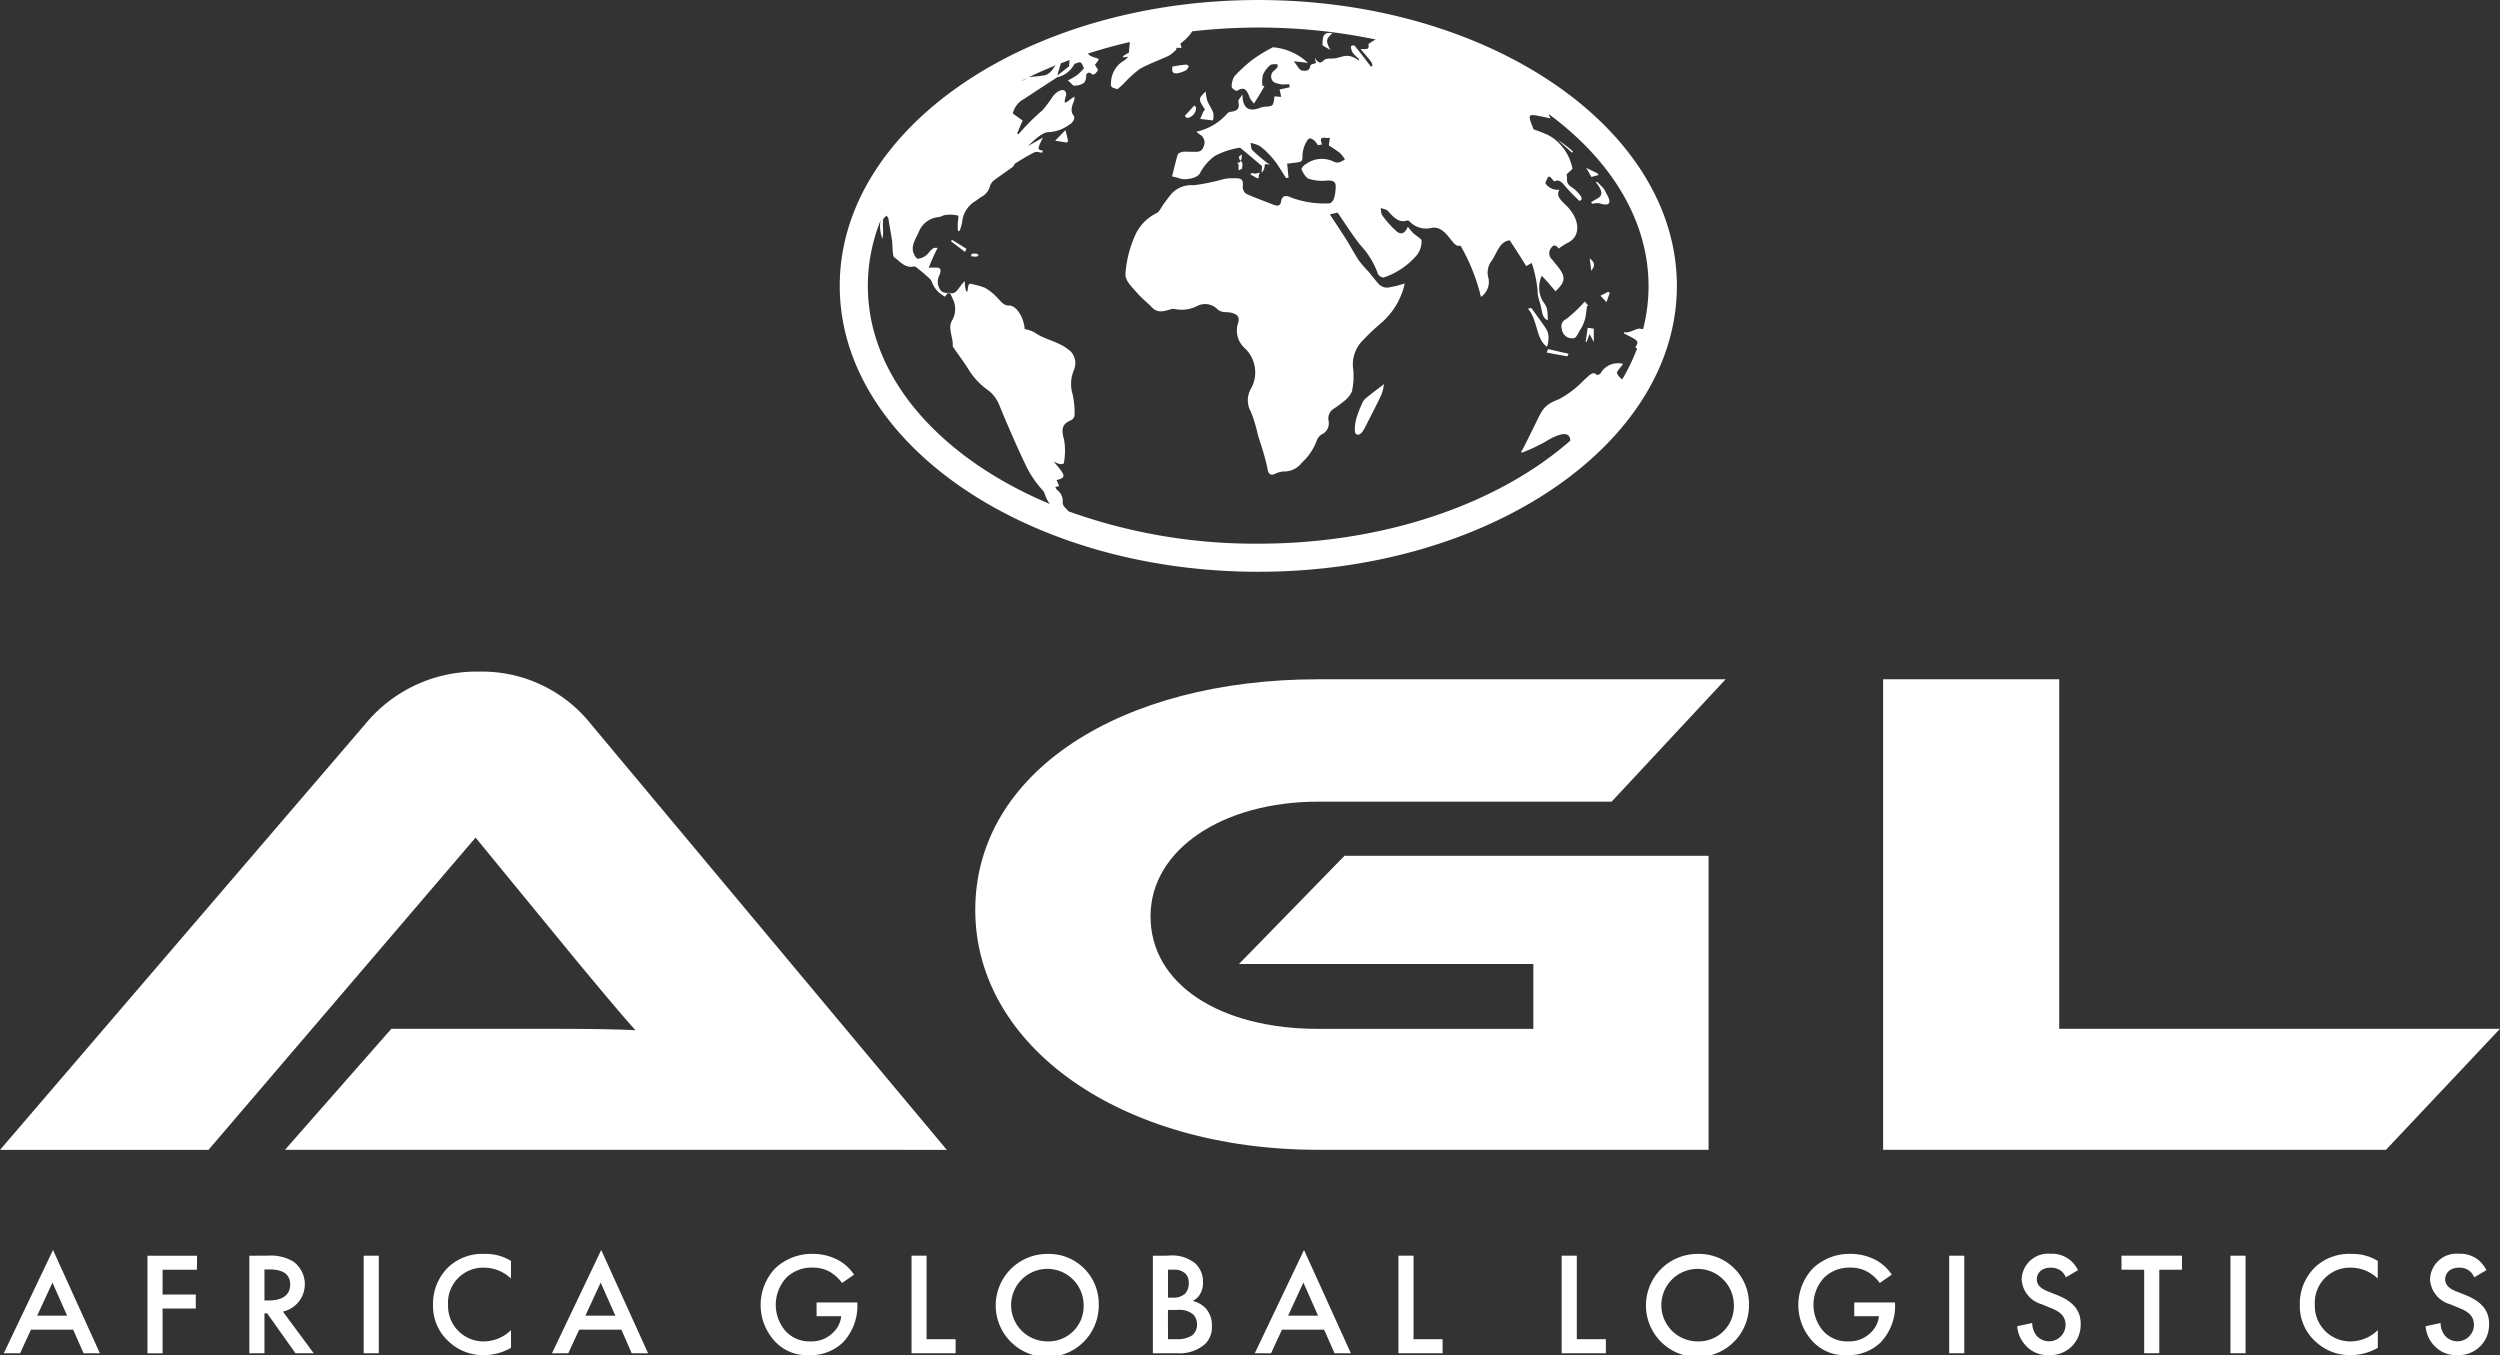 <svg xmlns="http://www.w3.org/2000/svg" xmlns:xlink="http://www.w3.org/1999/xlink" width="131.034" height="71.028" viewBox="0 0 131.034 71.028">
  <rect x="0" y="0" width="131.034" height="71.028" fill="#333333" stroke="none"/>
  <defs>
    <clipPath id="clip-path">
      <rect id="Rectangle_166" data-name="Rectangle 166" width="131.034" height="71.028" fill="#fff"/>
    </clipPath>
  </defs>
  <g id="Groupe_432" data-name="Groupe 432" clip-path="url(#clip-path)">
    <path id="Tracé_4552" data-name="Tracé 4552" d="M145.716,98.465H164.8v15.409H144.334c-10.345,0-17.97-5.419-17.97-12.57,0-7.225,7.625-12.091,17.97-12.091h21.359l-5.975,6.414H144.334c-4.994,0-8.784,2.507-8.784,6.008,0,3.576,3.656,5.9,8.784,5.9h11.281v-3.4H140.187Z" transform="translate(-75.247 -53.609)" fill="#fff"/>
    <path id="Tracé_4553" data-name="Tracé 4553" d="M14.937,113.263l5.574-6.341H28c1.784,0,3.879,0,5.306.074-.8-.885-2.051-2.4-3.032-3.576L24.926,96.9l-14,16.368H0l19.129-22.3A7.539,7.539,0,0,1,25.1,88.2a7.3,7.3,0,0,1,5.885,2.765l18.639,22.3Z" transform="translate(0 -52.998)" fill="#fff"/>
    <path id="Tracé_4554" data-name="Tracé 4554" d="M276.332,107.533l-5.975,6.341H244V89.212h9.23v18.321Z" transform="translate(-145.299 -53.609)" fill="#fff"/>
    <path id="Tracé_4555" data-name="Tracé 4555" d="M4.128,168.343H1.913l-.567,1.234H.491l2.58-5.412,2.455,5.412H4.672Zm-.318-.736-.769-1.733-.8,1.733Z" transform="translate(-0.292 -98.649)" fill="#fff"/>
    <path id="Tracé_4556" data-name="Tracé 4556" d="M21.7,165.65H19.9v1.3h1.741v.736H19.9v2.346h-.792v-5.114h2.6Z" transform="translate(-11.379 -99.1)" fill="#fff"/>
    <path id="Tracé_4557" data-name="Tracé 4557" d="M33.234,164.914a2.347,2.347,0,0,1,1.368.3,1.47,1.47,0,0,1-.536,2.63l1.616,2.185h-.955l-1.485-2.093H33.1v2.093h-.792v-5.114ZM33.1,167.26h.249c.218,0,1.1-.023,1.1-.836,0-.72-.692-.789-1.08-.789H33.1Z" transform="translate(-19.239 -99.099)" fill="#fff"/>
    <rect id="Rectangle_163" data-name="Rectangle 163" width="0.792" height="5.113" transform="translate(19.062 65.815)" fill="#fff"/>
    <path id="Tracé_4558" data-name="Tracé 4558" d="M60.182,165.972a2.038,2.038,0,0,0-1.407-.568,1.838,1.838,0,0,0-1.888,1.948,1.858,1.858,0,0,0,1.9,1.917,2.07,2.07,0,0,0,1.4-.591v.927a2.857,2.857,0,0,1-1.422.383,2.614,2.614,0,0,1-1.834-.705,2.491,2.491,0,0,1-.831-1.932,2.661,2.661,0,0,1,.831-2,2.589,2.589,0,0,1,1.873-.667,2.488,2.488,0,0,1,1.383.368Z" transform="translate(-33.403 -98.961)" fill="#fff"/>
    <path id="Tracé_4559" data-name="Tracé 4559" d="M75.161,168.343H72.946l-.568,1.234h-.855l2.58-5.412,2.455,5.412H75.7Zm-.318-.736-.769-1.733-.8,1.733Z" transform="translate(-42.591 -98.649)" fill="#fff"/>
    <path id="Tracé_4560" data-name="Tracé 4560" d="M101.486,167.229h2.137v.038a2.772,2.772,0,0,1-.769,2.07,2.444,2.444,0,0,1-1.764.652,2.275,2.275,0,0,1-1.764-.7,2.8,2.8,0,0,1-.016-3.841,2.783,2.783,0,0,1,1.951-.767,2.836,2.836,0,0,1,1.352.322,2.338,2.338,0,0,1,.839.767l-.629.437a2.11,2.11,0,0,0-.637-.583,1.772,1.772,0,0,0-.917-.222,1.884,1.884,0,0,0-1.368.529,2.1,2.1,0,0,0-.015,2.822,1.7,1.7,0,0,0,1.3.514,1.569,1.569,0,0,0,1.158-.452,1.364,1.364,0,0,0,.435-.866h-1.29Z" transform="translate(-58.688 -98.961)" fill="#fff"/>
    <path id="Tracé_4561" data-name="Tracé 4561" d="M118.888,164.914v4.378h1.523v.736H118.1v-5.113Z" transform="translate(-70.323 -99.1)" fill="#fff"/>
    <path id="Tracé_4562" data-name="Tracé 4562" d="M134.421,167.336a2.7,2.7,0,1,1-2.7-2.652,2.612,2.612,0,0,1,2.7,2.652m-.793,0a1.9,1.9,0,1,0-1.9,1.932,1.842,1.842,0,0,0,1.9-1.932" transform="translate(-76.832 -98.961)" fill="#fff"/>
    <path id="Tracé_4563" data-name="Tracé 4563" d="M150.16,164.914a1.93,1.93,0,0,1,1.43.4,1.3,1.3,0,0,1,.412,1.012,1.1,1.1,0,0,1-.156.606.853.853,0,0,1-.388.352,1.428,1.428,0,0,1,.669.368,1.32,1.32,0,0,1,.342.958,1.239,1.239,0,0,1-.342.92,2.027,2.027,0,0,1-1.453.5h-1.3v-5.114Zm.008,2.2h.241a.919.919,0,0,0,.645-.2.769.769,0,0,0,.2-.583.628.628,0,0,0-.186-.491.859.859,0,0,0-.629-.192h-.272Zm0,2.177h.482a1.384,1.384,0,0,0,.785-.2.73.73,0,0,0,.256-.568.764.764,0,0,0-.21-.537,1.151,1.151,0,0,0-.816-.23h-.5Z" transform="translate(-88.949 -99.099)" fill="#fff"/>
    <path id="Tracé_4564" data-name="Tracé 4564" d="M166.211,168.343H164l-.568,1.234h-.855l2.58-5.412,2.455,5.412h-.855Zm-.318-.736-.769-1.733-.8,1.733Z" transform="translate(-96.809 -98.649)" fill="#fff"/>
    <path id="Tracé_4565" data-name="Tracé 4565" d="M181.984,164.914v4.378h1.523v.736h-2.316v-5.113Z" transform="translate(-107.895 -99.1)" fill="#fff"/>
    <path id="Tracé_4566" data-name="Tracé 4566" d="M203.138,164.914v4.378h1.523v.736h-2.316v-5.113Z" transform="translate(-120.492 -99.1)" fill="#fff"/>
    <path id="Tracé_4567" data-name="Tracé 4567" d="M218.671,167.336a2.7,2.7,0,1,1-2.7-2.652,2.612,2.612,0,0,1,2.7,2.652m-.793,0a1.9,1.9,0,1,0-1.9,1.932,1.842,1.842,0,0,0,1.9-1.932" transform="translate(-127.001 -98.961)" fill="#fff"/>
    <path id="Tracé_4568" data-name="Tracé 4568" d="M235.94,167.229h2.137v.038a2.772,2.772,0,0,1-.769,2.07,2.444,2.444,0,0,1-1.764.652,2.275,2.275,0,0,1-1.764-.7,2.8,2.8,0,0,1-.016-3.841,2.783,2.783,0,0,1,1.951-.767,2.836,2.836,0,0,1,1.352.322,2.338,2.338,0,0,1,.839.767l-.629.437a2.11,2.11,0,0,0-.637-.583,1.772,1.772,0,0,0-.917-.222,1.884,1.884,0,0,0-1.368.529,2.1,2.1,0,0,0-.015,2.822,1.7,1.7,0,0,0,1.3.514,1.569,1.569,0,0,0,1.158-.452,1.364,1.364,0,0,0,.435-.866h-1.29Z" transform="translate(-138.752 -98.961)" fill="#fff"/>
    <rect id="Rectangle_164" data-name="Rectangle 164" width="0.792" height="5.113" transform="translate(102.163 65.815)" fill="#fff"/>
    <path id="Tracé_4569" data-name="Tracé 4569" d="M263.918,165.91a.813.813,0,0,0-.233-.322.834.834,0,0,0-.559-.184c-.482,0-.731.284-.731.614,0,.153.054.421.559.621l.521.207c.956.384,1.22.92,1.22,1.5a1.587,1.587,0,0,1-1.671,1.641,1.527,1.527,0,0,1-1.22-.514,1.646,1.646,0,0,1-.435-1l.785-.168a1.092,1.092,0,0,0,.218.651.868.868,0,0,0,1.531-.552c0-.521-.4-.736-.746-.874l-.5-.207a1.448,1.448,0,0,1-1.057-1.3,1.392,1.392,0,0,1,1.515-1.349,1.542,1.542,0,0,1,1.042.345,1.746,1.746,0,0,1,.4.514Z" transform="translate(-155.639 -98.961)" fill="#fff"/>
    <path id="Tracé_4570" data-name="Tracé 4570" d="M276.858,165.65v4.378h-.792V165.65h-1.189v-.736h3.17v.736Z" transform="translate(-163.682 -99.1)" fill="#fff"/>
    <rect id="Rectangle_165" data-name="Rectangle 165" width="0.792" height="5.113" transform="translate(116.907 65.815)" fill="#fff"/>
    <path id="Tracé_4571" data-name="Tracé 4571" d="M302.058,165.972a2.038,2.038,0,0,0-1.407-.568,1.838,1.838,0,0,0-1.888,1.948,1.858,1.858,0,0,0,1.9,1.917,2.07,2.07,0,0,0,1.4-.591v.927a2.857,2.857,0,0,1-1.422.383,2.614,2.614,0,0,1-1.834-.705,2.491,2.491,0,0,1-.831-1.932,2.661,2.661,0,0,1,.831-2,2.59,2.59,0,0,1,1.873-.667,2.488,2.488,0,0,1,1.383.368Z" transform="translate(-177.434 -98.961)" fill="#fff"/>
    <path id="Tracé_4572" data-name="Tracé 4572" d="M316.831,165.91a.813.813,0,0,0-.233-.322.834.834,0,0,0-.559-.184c-.482,0-.731.284-.731.614,0,.153.054.421.559.621l.521.207c.956.384,1.22.92,1.22,1.5a1.587,1.587,0,0,1-1.671,1.641,1.528,1.528,0,0,1-1.22-.514,1.648,1.648,0,0,1-.435-1l.785-.168a1.092,1.092,0,0,0,.218.651.868.868,0,0,0,1.531-.552c0-.521-.4-.736-.746-.874l-.5-.207a1.448,1.448,0,0,1-1.057-1.3,1.392,1.392,0,0,1,1.515-1.349,1.542,1.542,0,0,1,1.042.345,1.747,1.747,0,0,1,.4.514Z" transform="translate(-187.147 -98.961)" fill="#fff"/>
    <path id="Tracé_4573" data-name="Tracé 4573" d="M127.86,5.846c-.058.129-.112.258-.168.387l.671.079a1.117,1.117,0,0,0,.016-.4c-.086-.226-.229-.419-.316-.64a2.482,2.482,0,0,1-.084-.477c-.382.37-.4.4-.036.94a.773.773,0,0,0-.083.116m-13.226,6.8q.362.271.727.551l.084-.161q-.385-.244-.767-.477l-.044.087m11.974-8.837a1.267,1.267,0,0,0,.351-.14c.056-.034.1-.137.144-.209-.054-.029-.1-.085-.162-.08-.232.021-.465.061-.7.1-.078.39.131.39.37.331m.375,2.369a.538.538,0,0,0,.489-.558l-.089-.1q-.245.271-.5.542l.1.115m7.529-3.568c-.259-.476-.223-.59.111-.875-.424-.067-.534.069-.52.638l.409.237M114.466,15.362c.038,0,.076.007.114.009-.036-.048-.069-.05-.114-.009m32.717-7.354.047-.069a5.706,5.706,0,0,0-.787-.6l.74.664m1.385,1.172-.049-.089c-.177-.086-.354-.171-.593-.29.106.184.189.332.27.48.124-.035.248-.069.372-.1M116,13.3a1.34,1.34,0,0,0-.277,0,.839.839,0,0,0-.04.13c.08.007.159.02.241.021a.732.732,0,0,0,.158-.041c-.04-.056-.055-.106-.082-.11m32.106.244c.041.269.063.459.083.649.136-.195.274-.384-.083-.649M148,17.175c-.032.268-.067.5-.106.741l.053,0c.047-.12.093-.238.156-.411.083.162.137.268.216.426.008-.279.006-.486,0-.706l-.32-.045m.672-1.68c.095.1.191.2.316.336.062-.17.12-.334.174-.5l-.1-.038-.389.2M130.736,0C118.639,0,108.8,6.721,108.8,14.983s9.842,14.985,21.939,14.985,21.938-6.722,21.938-14.985S142.832,0,130.736,0m-10.348,3.32q.228-.088.458-.173c-.009.1-.018.193-.028.328-.181.144-.383.3-.611.483.064-.239.12-.432.182-.638m-.275.108a1.317,1.317,0,0,0-.156.212.91.91,0,0,1-.359.293c-.3.06-.571.071-.854.107l-.026,0q.677-.326,1.395-.617m-1.5.668a1.2,1.2,0,0,1-.326.163c.108-.055.216-.11.326-.163m32.155,13.127c-.265-.006-.574.265-.851.19l-.023.063c.8.405.806.392.6.749.034.013.066.027.1.04a10.5,10.5,0,0,1-.78,1.619.714.714,0,0,1-.282-.327c-.023-.065.2-.3.323-.48a1.047,1.047,0,0,0-1.182.5c-.036.045-.18.1-.2.074-.195-.231-.417.065-.651.259a5.171,5.171,0,0,1-1.335,1.022c-.871.324-.887.631-1.328,1.493-.2.4-.389.8-.6,1.194-.067.068-.039.126.017.1a8.444,8.444,0,0,0,1.17-.542c.849-.524,1.331-.566,1.345-.077-3.737,3.279-9.674,5.4-16.348,5.4A28.854,28.854,0,0,1,120.79,26.8a.954.954,0,0,0-.069-.08c-.158-.159-.249-.253-.235-.423a.7.7,0,0,0-.3-.619.713.713,0,0,1-.086-.15l.2-.053c-.051-.119-.094-.219-.135-.314.508-.135.5-.215-.155-.972a1.58,1.58,0,0,0,.324.132c.086.01.211.007.214-.065a3.384,3.384,0,0,0,.006-1.227c-.207-.691.034-.854.377-1.012a.313.313,0,0,0,.177-.271,4.321,4.321,0,0,0-.108-1.1,1.848,1.848,0,0,1,.061-1.216,1.1,1.1,0,0,0,.087-.484.958.958,0,0,0-.224-.508c-.612-.564-1.3-.584-1.9-1.006a1.827,1.827,0,0,0-.529-.187c-.059-.683-.479-1.248-.816-1.231-.25.012-.395-.167-.58-.371a2.823,2.823,0,0,0-.7-.566,4.579,4.579,0,0,0-.628-.179c-.151-.062-.225-.029-.249.168-.009.072-.022.144-.033.215l-.062-.008a1.7,1.7,0,0,1-.072-.545c-.2.2-.287.361-.409.5a.38.38,0,0,1-.214.139,1.09,1.09,0,0,1-.158,0,1.585,1.585,0,0,1,.135.269,1.19,1.19,0,0,1-.021,1.161c-.246.381.072.909.032,1.327,0,.03.042.091.07.132.237.352.5.693.735,1.066a3.7,3.7,0,0,0,1.084,1.155,1.81,1.81,0,0,1,.524.683c.432,1.052.887,2.109,1.389,3.167a5.331,5.331,0,0,0,.915,1.369.474.474,0,0,1,.095.148,1.888,1.888,0,0,0,.276.569c-5.726-2.4-9.536-6.627-9.536-11.432a9.25,9.25,0,0,1,.667-3.428,1.815,1.815,0,0,0,.1.964,2.249,2.249,0,0,0,.033-.457,4.01,4.01,0,0,1,0-.554c.006-.055.116-.138.179-.208.033.052.087.094.1.159.055.357.123.72.183,1.1.032.2.023.43.048.645.011.1.015.237.073.279.314.229.573.589,1.031.484.082-.018.169.082.246.142a4.475,4.475,0,0,1,.394.33c.114.11.273.206.312.368a1.4,1.4,0,0,0,.682.743,1.409,1.409,0,0,1,.147-.187q-.078-.008-.157-.022a.406.406,0,0,1-.219-.115.762.762,0,0,1-.051-.836c.1-.271.019-.358-.157-.364-.13,0-.263,0-.42.006.081-.2.149-.367.223-.532s.151-.32.239-.5c-.22-.055-.331.089-.479.269a.847.847,0,0,1-.538.293c-.1.007-.212-.2-.257-.35-.108-.363.142-.714.3-1.072a1.226,1.226,0,0,1,1-.758c.118.006.274-.107.4-.115A1.779,1.779,0,0,1,115,11.3c.054.017-.013.29-.017.442,0,.125.006.246.011.369l.092-.019a2.7,2.7,0,0,0,.129-.44,1.436,1.436,0,0,1,.7-1.116c.108-.071.215-.165.324-.225a.879.879,0,0,0,.436-.567.682.682,0,0,1,.2-.287c.33-.247.667-.471,1-.715.041-.03.076-.146.115-.17a10.5,10.5,0,0,1,.995-.579c.147-.07.28,0,.421.01l.042-.109c-.3-.05-.3-.069,0-.683l-.788.447c.388-.364.792-.769,1.152-.734a2.036,2.036,0,0,0,1-.376c.24-.128.341-.374.246-.488-.15-.182-.133-.417.019-.765a.7.7,0,0,0,.027-.227,1.061,1.061,0,0,0-.117.066c-.452.345-.455.344-.322-.151a.222.222,0,0,0-.008-.113c-.055-.264-.414-.169-.692.186a6.367,6.367,0,0,1-.529.711,12.566,12.566,0,0,0-1.27,1.269l-.069-.043c.1-.237.2-.475.289-.675-.182-.131-.347-.249-.515-.368a1.133,1.133,0,0,1,.58-.758c.582-.39,1.159-.757,1.733-1.133a.257.257,0,0,1,.11-.034,1.356,1.356,0,0,0,.81-.68c.112-.029.256-.109.318-.071.089.056.121.2.18.3a2.875,2.875,0,0,1-.335.341c-.2.142-.4.243-.509.3.074.07.181.162.282.268a.872.872,0,0,0,.578-.153.605.605,0,0,0,.086-.214,1.352,1.352,0,0,0,.017-.218c.3-.312.253.332.621-.231-.051-.082-.106-.17-.165-.271l.188-.249c0-.034,0-.063-.011-.067-.177-.077-.392-.1-.51-.232a.34.34,0,0,0-.041-.04q1.067-.344,2.2-.606c-.006.168-.042.382-.044.554l-.306.176c0,.025-.009.049-.014.074l.285-.033a2.5,2.5,0,0,1-.193.183,1.365,1.365,0,0,0-.712,1.178c-.046.325.18.253.3.336.04.028.24-.176.362-.287a6.156,6.156,0,0,1,.822-.755c.523-.3,1.044-.471,1.56-.716a2.165,2.165,0,0,0,.386-.324l-.012-.085.275.007c-.026-.106-.042-.176-.055-.23a2.5,2.5,0,0,0,.557-.549c.017-.031.033-.059.049-.088a30.827,30.827,0,0,1,3.474-.2,30.1,30.1,0,0,1,6.155.626,3.208,3.208,0,0,0-.37.229.019.019,0,0,0-.011.019c.074.378-.233.2-.4.267l.429.506c.212.249.219.384.1.4-.3-.391-.568-.747-.842-1.081-.039-.047-.192-.034-.208.032a.685.685,0,0,0,.121.351,1.621,1.621,0,0,0,.28.27c.01.042.019.083.029.125-.6-.472-.891-.164-1.308-.126-.166.016-.365-.02-.495.068-.159.108-.27.31-.524-.114l.07.284c-.117.056-.284.057-.3.156-.049.3-.28.266-.453.235-.112-.02-.251-.279-.415-.48.306.034.527.06.747.088a3.029,3.029,0,0,0-1.838-.822,8.219,8.219,0,0,0-1.049.636,7.891,7.891,0,0,0-.96.876.982.982,0,0,0-.151.571c0,.069.231.227.28.2.426-.276.538.026.669.369a1.719,1.719,0,0,0,.217.3c.215-.334.386-.622.548-.909l-.106-.037a1.789,1.789,0,0,1,.028-.559,1.376,1.376,0,0,1,.371-.5c.093-.08.251-.047.378-.065l.032.138a1.444,1.444,0,0,1-.178.192.384.384,0,0,0-.1.543c.083.122.292.156.445.186a1.836,1.836,0,0,0,.424-.009l.036.163-.534.119.085.386-.354-.026c-.061.518-.061.513-.523.544a1.154,1.154,0,0,0-.288.078c-.548.191-.859-.008-.869-.731-.11.193-.235.309-.215.38.1.372-.069.5-.385.535a.288.288,0,0,0-.181.078,3,3,0,0,1-1.633.969,1.778,1.778,0,0,0,.186.146.487.487,0,0,1,.181.66c-.106.3-.349.239-.557.245-.174.006-.345-.018-.516,0-.093.012-.25.081-.269.143-.117.384-.2.774-.3,1.15a3,3,0,0,1,.391.1c.26.113.93.005,1.067-.258a2.558,2.558,0,0,1,.791-.919,4.126,4.126,0,0,1,1.29-.427.22.22,0,0,1,.079.036c.361.3.718.606,1.087.914.033.028-.028.313,0,.346.013.018.115-.154.131-.223s.019-.154.036-.2c.011-.034.21.015.232,0s-.146-.083-.141-.1a9.257,9.257,0,0,1-.749-.643c-.082-.085-.066-.253-.1-.384a1.874,1.874,0,0,1,.437.136,2.43,2.43,0,0,1,.449.376,4.333,4.333,0,0,1,.448.516c.187.262.352.541.53.813l.129-.018c-.02-.212-.041-.424-.072-.736.167-.021.376-.04.577-.073.151-.026.229-.051.226-.289a1.513,1.513,0,0,1,.285-.9c.128-.162.379.047.519.288.013.022.146-.022.223-.034-.231-.56.262-.249.411-.364-.019.143-.039.285-.059.42a6.894,6.894,0,0,1,.576.386,2.032,2.032,0,0,1,.271.342A1.27,1.27,0,0,1,135,8.5a.417.417,0,0,1-.29-.019,1.413,1.413,0,0,0-1.472.115c-.108.051-.261.227-.232.289.084.185.231.434.389.488a2.306,2.306,0,0,0,.9.094c.427-.033.546.069.489.5a1.8,1.8,0,0,1-.087.458c-.043.1-.152.241-.24.232a4.965,4.965,0,0,1-2-.305c-.256-.133-.478-.109-.521.194-.037.258-.195.265-.421.176-.465-.184-.944-.353-1.4-.562a.417.417,0,0,1-.192-.353c.035-.4-.035-.482-.49-.465a2.908,2.908,0,0,0-.464.032,11.1,11.1,0,0,1-1.615.335,1.419,1.419,0,0,0-1.138.415c-.15.168-.28.354-.416.533s-.234.435-.4.516a2.371,2.371,0,0,0-1.142,1.215,5.958,5.958,0,0,0-.483,1.971c-.022.349.345.688.626,1.011.225.259.511.476.752.729.346.362.68.189,1.04.1a.387.387,0,0,1,.185,0,1.776,1.776,0,0,0,1.145-.154.9.9,0,0,1,1.092.182.659.659,0,0,0,.4.131c.538.019.8.194.66.582a1.246,1.246,0,0,0,.361,1.316,1.742,1.742,0,0,1,.318,2.114,1.2,1.2,0,0,0-.015,1.19,7.272,7.272,0,0,1,.369,1.2c.087.3.191.585.275.88s.177.606.234.916c.051.279.146.4.424.267a1.093,1.093,0,0,1,.464-.113,1.145,1.145,0,0,0,.907-.453,2.947,2.947,0,0,0,.8-1.195.619.619,0,0,1,.259-.3.638.638,0,0,0,.352-.7.6.6,0,0,1,.275-.645,5.553,5.553,0,0,0,.544-.4,1.307,1.307,0,0,0,.406-.509,3.854,3.854,0,0,0,.07-1.11,1.788,1.788,0,0,1,.407-1.462,12.12,12.12,0,0,1,1.019-.979,3.815,3.815,0,0,0,1.27-2.1,5.474,5.474,0,0,1-.911.219.627.627,0,0,1-.464-.2c-.159-.179-.346-.425-.525-.639a6.847,6.847,0,0,1-.5-.578c-.242-.365-.444-.753-.678-1.126-.281-.446-.577-.884-.849-1.3l.407-.09c.379.545.756,1.147,1.191,1.7a4.293,4.293,0,0,1,.927,1.523.388.388,0,0,0,.29.18,3.942,3.942,0,0,0,1.767-1.2,1.247,1.247,0,0,0,.228-.739c0-.086-.3-.257-.449-.4a3.643,3.643,0,0,1-.269-.328c-.115.255-.289.482-.576.259a4.885,4.885,0,0,1-.763-.846c-.074-.094-.063-.26-.091-.392.133.051.3.064.389.162.3.349.593.627.978.5a.152.152,0,0,1,.135.028,1.2,1.2,0,0,0,1.2.347c.425-.062.722.287.969.605.2.255.33.4.511.324a9.944,9.944,0,0,1,1.076,2.695.952.952,0,0,0,.4-.962,1.019,1.019,0,0,1,.169-.941c.281-.4.388-.991.938-1.063.287.428.582.886.865,1.351l.289-.163a6.441,6.441,0,0,1,.31,1.452,1.581,1.581,0,0,0,.019.275c.059.233.138.452.182.686.049.261.093.506.337.583-.025-.656-.034-.656-.276-1.011a1.453,1.453,0,0,1-.045-1.314c.271.279.5.549.718.814.574-.544.553-.8,0-1.446-.063-.073-.119-.155-.182-.229a.438.438,0,0,1-.044-.6c.121-.179.256-.167.393.035a3.826,3.826,0,0,1,.469-.3c.7-.325.691-1.235-.119-2.006-.286-.272-.49-.49-.305-.782a.768.768,0,0,1-.744-.343c.181-.444.177-.439.464-.086.155-.077.3-.1.549.217a10.946,10.946,0,0,0,.773.8c.189-.049.135-.208-.053-.409a1.833,1.833,0,0,0-.335-.3c-.36-.222-.223-.426-.275-.613-.029-.1.106-.158.167-.232.044-.054.13-.083.129-.162a2.613,2.613,0,0,0-.981-1.555,2.126,2.126,0,0,0-.5-.269c-.191-.085-.371-.144-.552-.212-.3-.742-.3-.811.219-.71.217.043.438.089.666.137-.044-.1-.077-.177-.1-.232,3.256,2.4,5.24,5.562,5.24,9.028a9.109,9.109,0,0,1-.285,2.252,1.162,1.162,0,0,0-.145-.014m-2.732-1.214-.178-.221a7.1,7.1,0,0,1-.988.929.407.407,0,0,0-.216.514.537.537,0,0,0,.658.473c.111-.036.224-.312.333-.478a.806.806,0,0,0,.076-.129,2.641,2.641,0,0,0,.162-.431,5.47,5.47,0,0,0,.081-.624l.072-.032m.961-5.86a2.166,2.166,0,0,0-.143-.269c-.1-.125-.226-.239-.342-.359l-.079.014c.676.829,0,.806-.25,1.07l.085.062a.814.814,0,0,1,.362-.026c.506.17.665,0,.367-.493m-3.045,7.435a.87.87,0,0,0-.134-.381c-.238-.36-.5-.713-.761-1.072-.011-.016-.054.009-.18.036.523.584.41,1.6,1,1.993a1.489,1.489,0,0,0,.074-.576m-9.81,3.648a4.655,4.655,0,0,0-.29.811c-.046.245-.089.625.022.694.218.134.388-.194.516-.448.275-.546.56-1.087.816-1.635a2.517,2.517,0,0,0,.126-.536c-.376.293-.7.526-1,.784a.887.887,0,0,0-.189.33m9.718-2.77q.539.107,1.085.2l.061-.137q-.54-.117-1.072-.244l-.074.177m-25.771-11.1c.235.036.414.065.6.1l.091-.075c-.048-.187-.093-.373-.141-.583l-.547.563M129.7,8.869c.078.15.075-.078.171.013.033-.172.08-.375-.052-.439-.038.044-.165.158-.149.03-.039.1.007.1.038.168,0,.089-.016.13-.008.227m.849.4c.34.21.116-.042.286-.22-.133.018-.264.089-.384.019-.256.044-.041.126.1.2m-.8-.987c-.073.046.038.017-.016.063.069.013-.023.047.067.063.048.077.1-.309.042-.321-.006.084-.2.113-.093.2" transform="translate(-64.786 0.001)" fill="#fff" fill-rule="evenodd"/>
  </g>
</svg>
